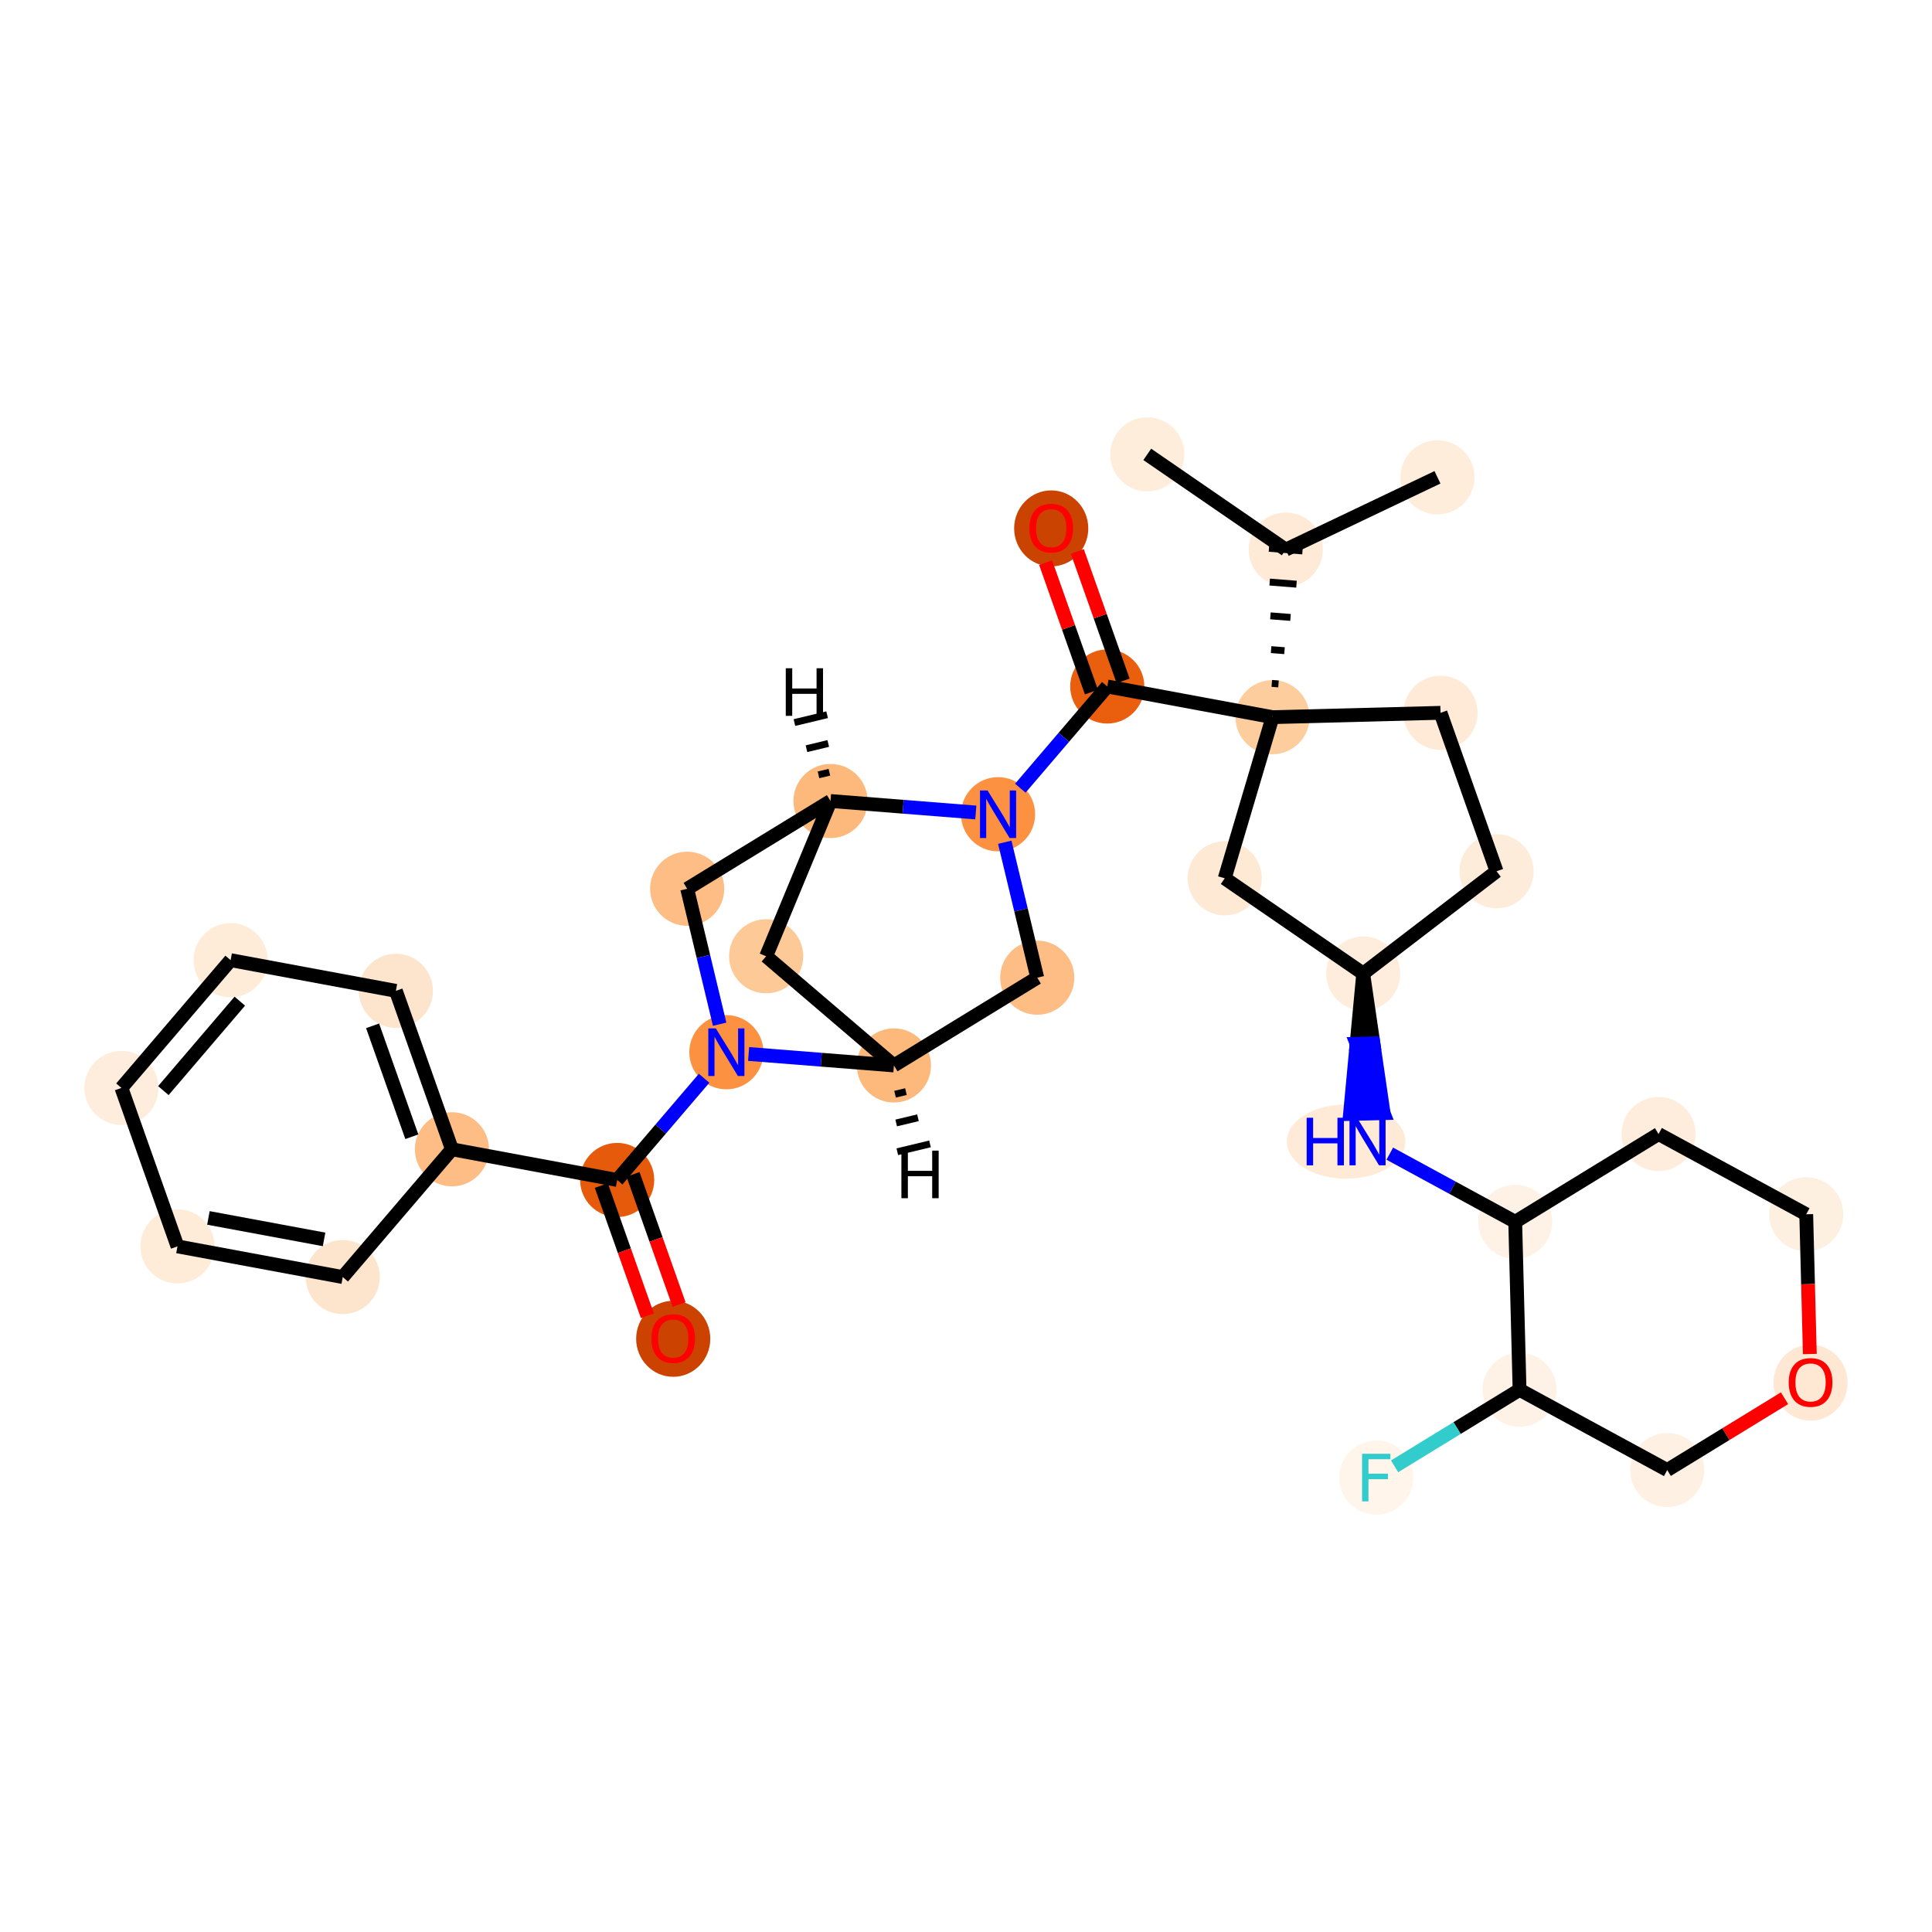 <?xml version='1.0' encoding='iso-8859-1'?>
<svg version='1.1' baseProfile='full'
              xmlns='http://www.w3.org/2000/svg'
                      xmlns:rdkit='http://www.rdkit.org/xml'
                      xmlns:xlink='http://www.w3.org/1999/xlink'
                  xml:space='preserve'
width='280px' height='280px' viewBox='0 0 280 280'>
<!-- END OF HEADER -->
<rect style='opacity:1.0;fill:#FFFFFF;stroke:none' width='280' height='280' x='0' y='0'> </rect>
<ellipse cx='208.329' cy='69.176' rx='4.872' ry='4.872'  style='fill:#FEEDDB;fill-rule:evenodd;stroke:#FEEDDB;stroke-width:1.0px;stroke-linecap:butt;stroke-linejoin:miter;stroke-opacity:1' />
<ellipse cx='186.34' cy='79.655' rx='4.872' ry='4.872'  style='fill:#FEEAD6;fill-rule:evenodd;stroke:#FEEAD6;stroke-width:1.0px;stroke-linecap:butt;stroke-linejoin:miter;stroke-opacity:1' />
<ellipse cx='166.271' cy='65.851' rx='4.872' ry='4.872'  style='fill:#FEEDDB;fill-rule:evenodd;stroke:#FEEDDB;stroke-width:1.0px;stroke-linecap:butt;stroke-linejoin:miter;stroke-opacity:1' />
<ellipse cx='184.421' cy='103.937' rx='4.872' ry='4.872'  style='fill:#FDCD9E;fill-rule:evenodd;stroke:#FDCD9E;stroke-width:1.0px;stroke-linecap:butt;stroke-linejoin:miter;stroke-opacity:1' />
<ellipse cx='160.473' cy='99.49' rx='4.872' ry='4.872'  style='fill:#E95F0D;fill-rule:evenodd;stroke:#E95F0D;stroke-width:1.0px;stroke-linecap:butt;stroke-linejoin:miter;stroke-opacity:1' />
<ellipse cx='152.349' cy='76.58' rx='4.872' ry='5.009'  style='fill:#CB4301;fill-rule:evenodd;stroke:#CB4301;stroke-width:1.0px;stroke-linecap:butt;stroke-linejoin:miter;stroke-opacity:1' />
<ellipse cx='144.647' cy='118.007' rx='4.872' ry='4.878'  style='fill:#FD9142;fill-rule:evenodd;stroke:#FD9142;stroke-width:1.0px;stroke-linecap:butt;stroke-linejoin:miter;stroke-opacity:1' />
<ellipse cx='150.325' cy='141.694' rx='4.872' ry='4.872'  style='fill:#FDBD84;fill-rule:evenodd;stroke:#FDBD84;stroke-width:1.0px;stroke-linecap:butt;stroke-linejoin:miter;stroke-opacity:1' />
<ellipse cx='129.552' cy='154.414' rx='4.872' ry='4.872'  style='fill:#FDB87B;fill-rule:evenodd;stroke:#FDB87B;stroke-width:1.0px;stroke-linecap:butt;stroke-linejoin:miter;stroke-opacity:1' />
<ellipse cx='111.036' cy='138.588' rx='4.872' ry='4.872'  style='fill:#FDC997;fill-rule:evenodd;stroke:#FDC997;stroke-width:1.0px;stroke-linecap:butt;stroke-linejoin:miter;stroke-opacity:1' />
<ellipse cx='120.365' cy='116.087' rx='4.872' ry='4.872'  style='fill:#FDB87B;fill-rule:evenodd;stroke:#FDB87B;stroke-width:1.0px;stroke-linecap:butt;stroke-linejoin:miter;stroke-opacity:1' />
<ellipse cx='99.592' cy='128.807' rx='4.872' ry='4.872'  style='fill:#FDBD84;fill-rule:evenodd;stroke:#FDBD84;stroke-width:1.0px;stroke-linecap:butt;stroke-linejoin:miter;stroke-opacity:1' />
<ellipse cx='105.27' cy='152.494' rx='4.872' ry='4.878'  style='fill:#FD9142;fill-rule:evenodd;stroke:#FD9142;stroke-width:1.0px;stroke-linecap:butt;stroke-linejoin:miter;stroke-opacity:1' />
<ellipse cx='89.445' cy='171.011' rx='4.872' ry='4.872'  style='fill:#E65A0B;fill-rule:evenodd;stroke:#E65A0B;stroke-width:1.0px;stroke-linecap:butt;stroke-linejoin:miter;stroke-opacity:1' />
<ellipse cx='97.568' cy='194.028' rx='4.872' ry='5.009'  style='fill:#CC4301;fill-rule:evenodd;stroke:#CC4301;stroke-width:1.0px;stroke-linecap:butt;stroke-linejoin:miter;stroke-opacity:1' />
<ellipse cx='65.496' cy='166.564' rx='4.872' ry='4.872'  style='fill:#FDBD84;fill-rule:evenodd;stroke:#FDBD84;stroke-width:1.0px;stroke-linecap:butt;stroke-linejoin:miter;stroke-opacity:1' />
<ellipse cx='57.373' cy='143.601' rx='4.872' ry='4.872'  style='fill:#FDE5CD;fill-rule:evenodd;stroke:#FDE5CD;stroke-width:1.0px;stroke-linecap:butt;stroke-linejoin:miter;stroke-opacity:1' />
<ellipse cx='33.424' cy='139.154' rx='4.872' ry='4.872'  style='fill:#FEEBD8;fill-rule:evenodd;stroke:#FEEBD8;stroke-width:1.0px;stroke-linecap:butt;stroke-linejoin:miter;stroke-opacity:1' />
<ellipse cx='17.599' cy='157.67' rx='4.872' ry='4.872'  style='fill:#FEEDDC;fill-rule:evenodd;stroke:#FEEDDC;stroke-width:1.0px;stroke-linecap:butt;stroke-linejoin:miter;stroke-opacity:1' />
<ellipse cx='25.722' cy='180.634' rx='4.872' ry='4.872'  style='fill:#FEEBD8;fill-rule:evenodd;stroke:#FEEBD8;stroke-width:1.0px;stroke-linecap:butt;stroke-linejoin:miter;stroke-opacity:1' />
<ellipse cx='49.671' cy='185.081' rx='4.872' ry='4.872'  style='fill:#FDE5CD;fill-rule:evenodd;stroke:#FDE5CD;stroke-width:1.0px;stroke-linecap:butt;stroke-linejoin:miter;stroke-opacity:1' />
<ellipse cx='208.771' cy='103.308' rx='4.872' ry='4.872'  style='fill:#FEEAD6;fill-rule:evenodd;stroke:#FEEAD6;stroke-width:1.0px;stroke-linecap:butt;stroke-linejoin:miter;stroke-opacity:1' />
<ellipse cx='216.894' cy='126.271' rx='4.872' ry='4.872'  style='fill:#FEECDA;fill-rule:evenodd;stroke:#FEECDA;stroke-width:1.0px;stroke-linecap:butt;stroke-linejoin:miter;stroke-opacity:1' />
<ellipse cx='197.565' cy='141.093' rx='4.872' ry='4.872'  style='fill:#FEEDDD;fill-rule:evenodd;stroke:#FEEDDD;stroke-width:1.0px;stroke-linecap:butt;stroke-linejoin:miter;stroke-opacity:1' />
<ellipse cx='195.091' cy='165.443' rx='8.088' ry='4.878'  style='fill:#FEEAD6;fill-rule:evenodd;stroke:#FEEAD6;stroke-width:1.0px;stroke-linecap:butt;stroke-linejoin:miter;stroke-opacity:1' />
<ellipse cx='219.596' cy='177.072' rx='4.872' ry='4.872'  style='fill:#FEF2E6;fill-rule:evenodd;stroke:#FEF2E6;stroke-width:1.0px;stroke-linecap:butt;stroke-linejoin:miter;stroke-opacity:1' />
<ellipse cx='240.369' cy='164.352' rx='4.872' ry='4.872'  style='fill:#FEEDDD;fill-rule:evenodd;stroke:#FEEDDD;stroke-width:1.0px;stroke-linecap:butt;stroke-linejoin:miter;stroke-opacity:1' />
<ellipse cx='261.772' cy='175.982' rx='4.872' ry='4.872'  style='fill:#FEF0E1;fill-rule:evenodd;stroke:#FEF0E1;stroke-width:1.0px;stroke-linecap:butt;stroke-linejoin:miter;stroke-opacity:1' />
<ellipse cx='262.401' cy='200.386' rx='4.872' ry='5.009'  style='fill:#FEE8D3;fill-rule:evenodd;stroke:#FEE8D3;stroke-width:1.0px;stroke-linecap:butt;stroke-linejoin:miter;stroke-opacity:1' />
<ellipse cx='241.628' cy='213.052' rx='4.872' ry='4.872'  style='fill:#FEF1E3;fill-rule:evenodd;stroke:#FEF1E3;stroke-width:1.0px;stroke-linecap:butt;stroke-linejoin:miter;stroke-opacity:1' />
<ellipse cx='220.226' cy='201.422' rx='4.872' ry='4.872'  style='fill:#FEF2E6;fill-rule:evenodd;stroke:#FEF2E6;stroke-width:1.0px;stroke-linecap:butt;stroke-linejoin:miter;stroke-opacity:1' />
<ellipse cx='199.453' cy='214.142' rx='4.872' ry='4.878'  style='fill:#FFF5EB;fill-rule:evenodd;stroke:#FFF5EB;stroke-width:1.0px;stroke-linecap:butt;stroke-linejoin:miter;stroke-opacity:1' />
<ellipse cx='177.495' cy='127.29' rx='4.872' ry='4.872'  style='fill:#FEE9D4;fill-rule:evenodd;stroke:#FEE9D4;stroke-width:1.0px;stroke-linecap:butt;stroke-linejoin:miter;stroke-opacity:1' />
<path class='bond-0 atom-0 atom-1' d='M 208.329,69.176 L 186.34,79.655' style='fill:none;fill-rule:evenodd;stroke:#000000;stroke-width:2.0px;stroke-linecap:butt;stroke-linejoin:miter;stroke-opacity:1' />
<path class='bond-1 atom-1 atom-2' d='M 186.34,79.655 L 166.271,65.851' style='fill:none;fill-rule:evenodd;stroke:#000000;stroke-width:2.0px;stroke-linecap:butt;stroke-linejoin:miter;stroke-opacity:1' />
<path class='bond-2 atom-3 atom-1' d='M 185.291,99.119 L 184.319,99.042' style='fill:none;fill-rule:evenodd;stroke:#000000;stroke-width:1.0px;stroke-linecap:butt;stroke-linejoin:miter;stroke-opacity:1' />
<path class='bond-2 atom-3 atom-1' d='M 186.16,94.301 L 184.218,94.147' style='fill:none;fill-rule:evenodd;stroke:#000000;stroke-width:1.0px;stroke-linecap:butt;stroke-linejoin:miter;stroke-opacity:1' />
<path class='bond-2 atom-3 atom-1' d='M 187.03,89.483 L 184.116,89.252' style='fill:none;fill-rule:evenodd;stroke:#000000;stroke-width:1.0px;stroke-linecap:butt;stroke-linejoin:miter;stroke-opacity:1' />
<path class='bond-2 atom-3 atom-1' d='M 187.899,84.665 L 184.014,84.358' style='fill:none;fill-rule:evenodd;stroke:#000000;stroke-width:1.0px;stroke-linecap:butt;stroke-linejoin:miter;stroke-opacity:1' />
<path class='bond-2 atom-3 atom-1' d='M 188.769,79.847 L 183.912,79.463' style='fill:none;fill-rule:evenodd;stroke:#000000;stroke-width:1.0px;stroke-linecap:butt;stroke-linejoin:miter;stroke-opacity:1' />
<path class='bond-3 atom-3 atom-4' d='M 184.421,103.937 L 160.473,99.49' style='fill:none;fill-rule:evenodd;stroke:#000000;stroke-width:2.0px;stroke-linecap:butt;stroke-linejoin:miter;stroke-opacity:1' />
<path class='bond-20 atom-3 atom-21' d='M 184.421,103.937 L 208.771,103.308' style='fill:none;fill-rule:evenodd;stroke:#000000;stroke-width:2.0px;stroke-linecap:butt;stroke-linejoin:miter;stroke-opacity:1' />
<path class='bond-32 atom-32 atom-3' d='M 177.495,127.29 L 184.421,103.937' style='fill:none;fill-rule:evenodd;stroke:#000000;stroke-width:2.0px;stroke-linecap:butt;stroke-linejoin:miter;stroke-opacity:1' />
<path class='bond-4 atom-4 atom-5' d='M 162.769,98.678 L 159.451,89.298' style='fill:none;fill-rule:evenodd;stroke:#000000;stroke-width:2.0px;stroke-linecap:butt;stroke-linejoin:miter;stroke-opacity:1' />
<path class='bond-4 atom-4 atom-5' d='M 159.451,89.298 L 156.133,79.918' style='fill:none;fill-rule:evenodd;stroke:#FF0000;stroke-width:2.0px;stroke-linecap:butt;stroke-linejoin:miter;stroke-opacity:1' />
<path class='bond-4 atom-4 atom-5' d='M 158.176,100.302 L 154.858,90.923' style='fill:none;fill-rule:evenodd;stroke:#000000;stroke-width:2.0px;stroke-linecap:butt;stroke-linejoin:miter;stroke-opacity:1' />
<path class='bond-4 atom-4 atom-5' d='M 154.858,90.923 L 151.54,81.543' style='fill:none;fill-rule:evenodd;stroke:#FF0000;stroke-width:2.0px;stroke-linecap:butt;stroke-linejoin:miter;stroke-opacity:1' />
<path class='bond-5 atom-4 atom-6' d='M 160.473,99.49 L 154.172,106.862' style='fill:none;fill-rule:evenodd;stroke:#000000;stroke-width:2.0px;stroke-linecap:butt;stroke-linejoin:miter;stroke-opacity:1' />
<path class='bond-5 atom-4 atom-6' d='M 154.172,106.862 L 147.872,114.233' style='fill:none;fill-rule:evenodd;stroke:#0000FF;stroke-width:2.0px;stroke-linecap:butt;stroke-linejoin:miter;stroke-opacity:1' />
<path class='bond-6 atom-6 atom-7' d='M 145.62,122.065 L 147.973,131.879' style='fill:none;fill-rule:evenodd;stroke:#0000FF;stroke-width:2.0px;stroke-linecap:butt;stroke-linejoin:miter;stroke-opacity:1' />
<path class='bond-6 atom-6 atom-7' d='M 147.973,131.879 L 150.325,141.694' style='fill:none;fill-rule:evenodd;stroke:#000000;stroke-width:2.0px;stroke-linecap:butt;stroke-linejoin:miter;stroke-opacity:1' />
<path class='bond-33 atom-10 atom-6' d='M 120.365,116.087 L 130.893,116.92' style='fill:none;fill-rule:evenodd;stroke:#000000;stroke-width:2.0px;stroke-linecap:butt;stroke-linejoin:miter;stroke-opacity:1' />
<path class='bond-33 atom-10 atom-6' d='M 130.893,116.92 L 141.422,117.752' style='fill:none;fill-rule:evenodd;stroke:#0000FF;stroke-width:2.0px;stroke-linecap:butt;stroke-linejoin:miter;stroke-opacity:1' />
<path class='bond-7 atom-7 atom-8' d='M 150.325,141.694 L 129.552,154.414' style='fill:none;fill-rule:evenodd;stroke:#000000;stroke-width:2.0px;stroke-linecap:butt;stroke-linejoin:miter;stroke-opacity:1' />
<path class='bond-8 atom-8 atom-9' d='M 129.552,154.414 L 111.036,138.588' style='fill:none;fill-rule:evenodd;stroke:#000000;stroke-width:2.0px;stroke-linecap:butt;stroke-linejoin:miter;stroke-opacity:1' />
<path class='bond-36 atom-12 atom-8' d='M 108.495,152.749 L 119.024,153.581' style='fill:none;fill-rule:evenodd;stroke:#0000FF;stroke-width:2.0px;stroke-linecap:butt;stroke-linejoin:miter;stroke-opacity:1' />
<path class='bond-36 atom-12 atom-8' d='M 119.024,153.581 L 129.552,154.414' style='fill:none;fill-rule:evenodd;stroke:#000000;stroke-width:2.0px;stroke-linecap:butt;stroke-linejoin:miter;stroke-opacity:1' />
<path class='bond-37 atom-8 atom-33' d='M 129.717,158.582 L 131.296,158.203' style='fill:none;fill-rule:evenodd;stroke:#000000;stroke-width:1.0px;stroke-linecap:butt;stroke-linejoin:miter;stroke-opacity:1' />
<path class='bond-37 atom-8 atom-33' d='M 129.881,162.75 L 133.039,161.993' style='fill:none;fill-rule:evenodd;stroke:#000000;stroke-width:1.0px;stroke-linecap:butt;stroke-linejoin:miter;stroke-opacity:1' />
<path class='bond-37 atom-8 atom-33' d='M 130.045,166.918 L 134.783,165.782' style='fill:none;fill-rule:evenodd;stroke:#000000;stroke-width:1.0px;stroke-linecap:butt;stroke-linejoin:miter;stroke-opacity:1' />
<path class='bond-9 atom-9 atom-10' d='M 111.036,138.588 L 120.365,116.087' style='fill:none;fill-rule:evenodd;stroke:#000000;stroke-width:2.0px;stroke-linecap:butt;stroke-linejoin:miter;stroke-opacity:1' />
<path class='bond-10 atom-10 atom-11' d='M 120.365,116.087 L 99.592,128.807' style='fill:none;fill-rule:evenodd;stroke:#000000;stroke-width:2.0px;stroke-linecap:butt;stroke-linejoin:miter;stroke-opacity:1' />
<path class='bond-38 atom-10 atom-34' d='M 120.201,111.919 L 118.621,112.298' style='fill:none;fill-rule:evenodd;stroke:#000000;stroke-width:1.0px;stroke-linecap:butt;stroke-linejoin:miter;stroke-opacity:1' />
<path class='bond-38 atom-10 atom-34' d='M 120.036,107.751 L 116.878,108.509' style='fill:none;fill-rule:evenodd;stroke:#000000;stroke-width:1.0px;stroke-linecap:butt;stroke-linejoin:miter;stroke-opacity:1' />
<path class='bond-38 atom-10 atom-34' d='M 119.872,103.583 L 115.135,104.719' style='fill:none;fill-rule:evenodd;stroke:#000000;stroke-width:1.0px;stroke-linecap:butt;stroke-linejoin:miter;stroke-opacity:1' />
<path class='bond-11 atom-11 atom-12' d='M 99.592,128.807 L 101.945,138.622' style='fill:none;fill-rule:evenodd;stroke:#000000;stroke-width:2.0px;stroke-linecap:butt;stroke-linejoin:miter;stroke-opacity:1' />
<path class='bond-11 atom-11 atom-12' d='M 101.945,138.622 L 104.297,148.436' style='fill:none;fill-rule:evenodd;stroke:#0000FF;stroke-width:2.0px;stroke-linecap:butt;stroke-linejoin:miter;stroke-opacity:1' />
<path class='bond-12 atom-12 atom-13' d='M 102.045,156.268 L 95.745,163.639' style='fill:none;fill-rule:evenodd;stroke:#0000FF;stroke-width:2.0px;stroke-linecap:butt;stroke-linejoin:miter;stroke-opacity:1' />
<path class='bond-12 atom-12 atom-13' d='M 95.745,163.639 L 89.445,171.011' style='fill:none;fill-rule:evenodd;stroke:#000000;stroke-width:2.0px;stroke-linecap:butt;stroke-linejoin:miter;stroke-opacity:1' />
<path class='bond-13 atom-13 atom-14' d='M 87.148,171.823 L 90.485,181.257' style='fill:none;fill-rule:evenodd;stroke:#000000;stroke-width:2.0px;stroke-linecap:butt;stroke-linejoin:miter;stroke-opacity:1' />
<path class='bond-13 atom-13 atom-14' d='M 90.485,181.257 L 93.822,190.69' style='fill:none;fill-rule:evenodd;stroke:#FF0000;stroke-width:2.0px;stroke-linecap:butt;stroke-linejoin:miter;stroke-opacity:1' />
<path class='bond-13 atom-13 atom-14' d='M 91.741,170.199 L 95.078,179.632' style='fill:none;fill-rule:evenodd;stroke:#000000;stroke-width:2.0px;stroke-linecap:butt;stroke-linejoin:miter;stroke-opacity:1' />
<path class='bond-13 atom-13 atom-14' d='M 95.078,179.632 L 98.415,189.065' style='fill:none;fill-rule:evenodd;stroke:#FF0000;stroke-width:2.0px;stroke-linecap:butt;stroke-linejoin:miter;stroke-opacity:1' />
<path class='bond-14 atom-13 atom-15' d='M 89.445,171.011 L 65.496,166.564' style='fill:none;fill-rule:evenodd;stroke:#000000;stroke-width:2.0px;stroke-linecap:butt;stroke-linejoin:miter;stroke-opacity:1' />
<path class='bond-15 atom-15 atom-16' d='M 65.496,166.564 L 57.373,143.601' style='fill:none;fill-rule:evenodd;stroke:#000000;stroke-width:2.0px;stroke-linecap:butt;stroke-linejoin:miter;stroke-opacity:1' />
<path class='bond-15 atom-15 atom-16' d='M 59.685,164.744 L 53.999,148.67' style='fill:none;fill-rule:evenodd;stroke:#000000;stroke-width:2.0px;stroke-linecap:butt;stroke-linejoin:miter;stroke-opacity:1' />
<path class='bond-34 atom-20 atom-15' d='M 49.671,185.081 L 65.496,166.564' style='fill:none;fill-rule:evenodd;stroke:#000000;stroke-width:2.0px;stroke-linecap:butt;stroke-linejoin:miter;stroke-opacity:1' />
<path class='bond-16 atom-16 atom-17' d='M 57.373,143.601 L 33.424,139.154' style='fill:none;fill-rule:evenodd;stroke:#000000;stroke-width:2.0px;stroke-linecap:butt;stroke-linejoin:miter;stroke-opacity:1' />
<path class='bond-17 atom-17 atom-18' d='M 33.424,139.154 L 17.599,157.67' style='fill:none;fill-rule:evenodd;stroke:#000000;stroke-width:2.0px;stroke-linecap:butt;stroke-linejoin:miter;stroke-opacity:1' />
<path class='bond-17 atom-17 atom-18' d='M 34.754,145.096 L 23.676,158.058' style='fill:none;fill-rule:evenodd;stroke:#000000;stroke-width:2.0px;stroke-linecap:butt;stroke-linejoin:miter;stroke-opacity:1' />
<path class='bond-18 atom-18 atom-19' d='M 17.599,157.67 L 25.722,180.634' style='fill:none;fill-rule:evenodd;stroke:#000000;stroke-width:2.0px;stroke-linecap:butt;stroke-linejoin:miter;stroke-opacity:1' />
<path class='bond-19 atom-19 atom-20' d='M 25.722,180.634 L 49.671,185.081' style='fill:none;fill-rule:evenodd;stroke:#000000;stroke-width:2.0px;stroke-linecap:butt;stroke-linejoin:miter;stroke-opacity:1' />
<path class='bond-19 atom-19 atom-20' d='M 30.204,176.511 L 46.968,179.624' style='fill:none;fill-rule:evenodd;stroke:#000000;stroke-width:2.0px;stroke-linecap:butt;stroke-linejoin:miter;stroke-opacity:1' />
<path class='bond-21 atom-21 atom-22' d='M 208.771,103.308 L 216.894,126.271' style='fill:none;fill-rule:evenodd;stroke:#000000;stroke-width:2.0px;stroke-linecap:butt;stroke-linejoin:miter;stroke-opacity:1' />
<path class='bond-22 atom-22 atom-23' d='M 216.894,126.271 L 197.565,141.093' style='fill:none;fill-rule:evenodd;stroke:#000000;stroke-width:2.0px;stroke-linecap:butt;stroke-linejoin:miter;stroke-opacity:1' />
<path class='bond-23 atom-23 atom-24' d='M 197.565,141.093 L 196.609,151.27 L 199.044,151.207 Z' style='fill:#000000;fill-rule:evenodd;fill-opacity:1;stroke:#000000;stroke-width:2.0px;stroke-linecap:butt;stroke-linejoin:miter;stroke-opacity:1;' />
<path class='bond-23 atom-23 atom-24' d='M 196.609,151.27 L 200.524,161.322 L 195.654,161.448 Z' style='fill:#0000FF;fill-rule:evenodd;fill-opacity:1;stroke:#0000FF;stroke-width:2.0px;stroke-linecap:butt;stroke-linejoin:miter;stroke-opacity:1;' />
<path class='bond-23 atom-23 atom-24' d='M 196.609,151.27 L 199.044,151.207 L 200.524,161.322 Z' style='fill:#0000FF;fill-rule:evenodd;fill-opacity:1;stroke:#0000FF;stroke-width:2.0px;stroke-linecap:butt;stroke-linejoin:miter;stroke-opacity:1;' />
<path class='bond-31 atom-23 atom-32' d='M 197.565,141.093 L 177.495,127.29' style='fill:none;fill-rule:evenodd;stroke:#000000;stroke-width:2.0px;stroke-linecap:butt;stroke-linejoin:miter;stroke-opacity:1' />
<path class='bond-24 atom-24 atom-25' d='M 201.419,167.195 L 210.508,172.134' style='fill:none;fill-rule:evenodd;stroke:#0000FF;stroke-width:2.0px;stroke-linecap:butt;stroke-linejoin:miter;stroke-opacity:1' />
<path class='bond-24 atom-24 atom-25' d='M 210.508,172.134 L 219.596,177.072' style='fill:none;fill-rule:evenodd;stroke:#000000;stroke-width:2.0px;stroke-linecap:butt;stroke-linejoin:miter;stroke-opacity:1' />
<path class='bond-25 atom-25 atom-26' d='M 219.596,177.072 L 240.369,164.352' style='fill:none;fill-rule:evenodd;stroke:#000000;stroke-width:2.0px;stroke-linecap:butt;stroke-linejoin:miter;stroke-opacity:1' />
<path class='bond-35 atom-30 atom-25' d='M 220.226,201.422 L 219.596,177.072' style='fill:none;fill-rule:evenodd;stroke:#000000;stroke-width:2.0px;stroke-linecap:butt;stroke-linejoin:miter;stroke-opacity:1' />
<path class='bond-26 atom-26 atom-27' d='M 240.369,164.352 L 261.772,175.982' style='fill:none;fill-rule:evenodd;stroke:#000000;stroke-width:2.0px;stroke-linecap:butt;stroke-linejoin:miter;stroke-opacity:1' />
<path class='bond-27 atom-27 atom-28' d='M 261.772,175.982 L 262.033,186.109' style='fill:none;fill-rule:evenodd;stroke:#000000;stroke-width:2.0px;stroke-linecap:butt;stroke-linejoin:miter;stroke-opacity:1' />
<path class='bond-27 atom-27 atom-28' d='M 262.033,186.109 L 262.295,196.235' style='fill:none;fill-rule:evenodd;stroke:#FF0000;stroke-width:2.0px;stroke-linecap:butt;stroke-linejoin:miter;stroke-opacity:1' />
<path class='bond-28 atom-28 atom-29' d='M 258.626,202.644 L 250.127,207.848' style='fill:none;fill-rule:evenodd;stroke:#FF0000;stroke-width:2.0px;stroke-linecap:butt;stroke-linejoin:miter;stroke-opacity:1' />
<path class='bond-28 atom-28 atom-29' d='M 250.127,207.848 L 241.628,213.052' style='fill:none;fill-rule:evenodd;stroke:#000000;stroke-width:2.0px;stroke-linecap:butt;stroke-linejoin:miter;stroke-opacity:1' />
<path class='bond-29 atom-29 atom-30' d='M 241.628,213.052 L 220.226,201.422' style='fill:none;fill-rule:evenodd;stroke:#000000;stroke-width:2.0px;stroke-linecap:butt;stroke-linejoin:miter;stroke-opacity:1' />
<path class='bond-30 atom-30 atom-31' d='M 220.226,201.422 L 211.169,206.968' style='fill:none;fill-rule:evenodd;stroke:#000000;stroke-width:2.0px;stroke-linecap:butt;stroke-linejoin:miter;stroke-opacity:1' />
<path class='bond-30 atom-30 atom-31' d='M 211.169,206.968 L 202.113,212.514' style='fill:none;fill-rule:evenodd;stroke:#33CCCC;stroke-width:2.0px;stroke-linecap:butt;stroke-linejoin:miter;stroke-opacity:1' />
<path  class='atom-5' d='M 149.183 76.546
Q 149.183 74.89, 150.001 73.964
Q 150.82 73.038, 152.349 73.038
Q 153.879 73.038, 154.697 73.964
Q 155.516 74.89, 155.516 76.546
Q 155.516 78.222, 154.688 79.177
Q 153.86 80.122, 152.349 80.122
Q 150.829 80.122, 150.001 79.177
Q 149.183 78.231, 149.183 76.546
M 152.349 79.342
Q 153.402 79.342, 153.967 78.641
Q 154.542 77.93, 154.542 76.546
Q 154.542 75.192, 153.967 74.51
Q 153.402 73.818, 152.349 73.818
Q 151.297 73.818, 150.722 74.5
Q 150.157 75.182, 150.157 76.546
Q 150.157 77.939, 150.722 78.641
Q 151.297 79.342, 152.349 79.342
' fill='#FF0000'/>
<path  class='atom-6' d='M 143.122 114.558
L 145.383 118.211
Q 145.607 118.572, 145.967 119.225
Q 146.328 119.877, 146.347 119.916
L 146.347 114.558
L 147.263 114.558
L 147.263 121.456
L 146.318 121.456
L 143.892 117.461
Q 143.609 116.993, 143.307 116.458
Q 143.015 115.922, 142.927 115.756
L 142.927 121.456
L 142.031 121.456
L 142.031 114.558
L 143.122 114.558
' fill='#0000FF'/>
<path  class='atom-12' d='M 103.745 149.045
L 106.006 152.699
Q 106.23 153.059, 106.59 153.712
Q 106.951 154.365, 106.97 154.404
L 106.97 149.045
L 107.886 149.045
L 107.886 155.943
L 106.941 155.943
L 104.515 151.949
Q 104.233 151.481, 103.931 150.945
Q 103.638 150.409, 103.551 150.244
L 103.551 155.943
L 102.654 155.943
L 102.654 149.045
L 103.745 149.045
' fill='#0000FF'/>
<path  class='atom-14' d='M 94.401 193.994
Q 94.401 192.338, 95.22 191.412
Q 96.038 190.487, 97.568 190.487
Q 99.098 190.487, 99.916 191.412
Q 100.734 192.338, 100.734 193.994
Q 100.734 195.67, 99.906 196.625
Q 99.078 197.57, 97.568 197.57
Q 96.048 197.57, 95.22 196.625
Q 94.401 195.68, 94.401 193.994
M 97.568 196.79
Q 98.62 196.79, 99.185 196.089
Q 99.76 195.378, 99.76 193.994
Q 99.76 192.64, 99.185 191.958
Q 98.62 191.266, 97.568 191.266
Q 96.516 191.266, 95.941 191.948
Q 95.376 192.63, 95.376 193.994
Q 95.376 195.387, 95.941 196.089
Q 96.516 196.79, 97.568 196.79
' fill='#FF0000'/>
<path  class='atom-24' d='M 189.372 161.994
L 190.307 161.994
L 190.307 164.926
L 193.834 164.926
L 193.834 161.994
L 194.769 161.994
L 194.769 168.892
L 193.834 168.892
L 193.834 165.706
L 190.307 165.706
L 190.307 168.892
L 189.372 168.892
L 189.372 161.994
' fill='#0000FF'/>
<path  class='atom-24' d='M 196.669 161.994
L 198.93 165.647
Q 199.154 166.008, 199.514 166.661
Q 199.875 167.313, 199.894 167.352
L 199.894 161.994
L 200.81 161.994
L 200.81 168.892
L 199.865 168.892
L 197.439 164.897
Q 197.157 164.429, 196.854 163.894
Q 196.562 163.358, 196.474 163.192
L 196.474 168.892
L 195.578 168.892
L 195.578 161.994
L 196.669 161.994
' fill='#0000FF'/>
<path  class='atom-28' d='M 259.235 200.352
Q 259.235 198.695, 260.053 197.77
Q 260.871 196.844, 262.401 196.844
Q 263.931 196.844, 264.749 197.77
Q 265.568 198.695, 265.568 200.352
Q 265.568 202.027, 264.739 202.982
Q 263.911 203.927, 262.401 203.927
Q 260.881 203.927, 260.053 202.982
Q 259.235 202.037, 259.235 200.352
M 262.401 203.148
Q 263.453 203.148, 264.018 202.446
Q 264.593 201.735, 264.593 200.352
Q 264.593 198.997, 264.018 198.315
Q 263.453 197.624, 262.401 197.624
Q 261.349 197.624, 260.774 198.306
Q 260.209 198.988, 260.209 200.352
Q 260.209 201.745, 260.774 202.446
Q 261.349 203.148, 262.401 203.148
' fill='#FF0000'/>
<path  class='atom-31' d='M 197.402 210.693
L 201.504 210.693
L 201.504 211.483
L 198.328 211.483
L 198.328 213.577
L 201.153 213.577
L 201.153 214.376
L 198.328 214.376
L 198.328 217.592
L 197.402 217.592
L 197.402 210.693
' fill='#33CCCC'/>
<path  class='atom-33' d='M 130.639 166.756
L 131.575 166.756
L 131.575 169.688
L 135.102 169.688
L 135.102 166.756
L 136.037 166.756
L 136.037 173.654
L 135.102 173.654
L 135.102 170.468
L 131.575 170.468
L 131.575 173.654
L 130.639 173.654
L 130.639 166.756
' fill='#000000'/>
<path  class='atom-34' d='M 113.88 96.847
L 114.816 96.847
L 114.816 99.78
L 118.343 99.78
L 118.343 96.847
L 119.278 96.847
L 119.278 103.745
L 118.343 103.745
L 118.343 100.559
L 114.816 100.559
L 114.816 103.745
L 113.88 103.745
L 113.88 96.847
' fill='#000000'/>
</svg>
